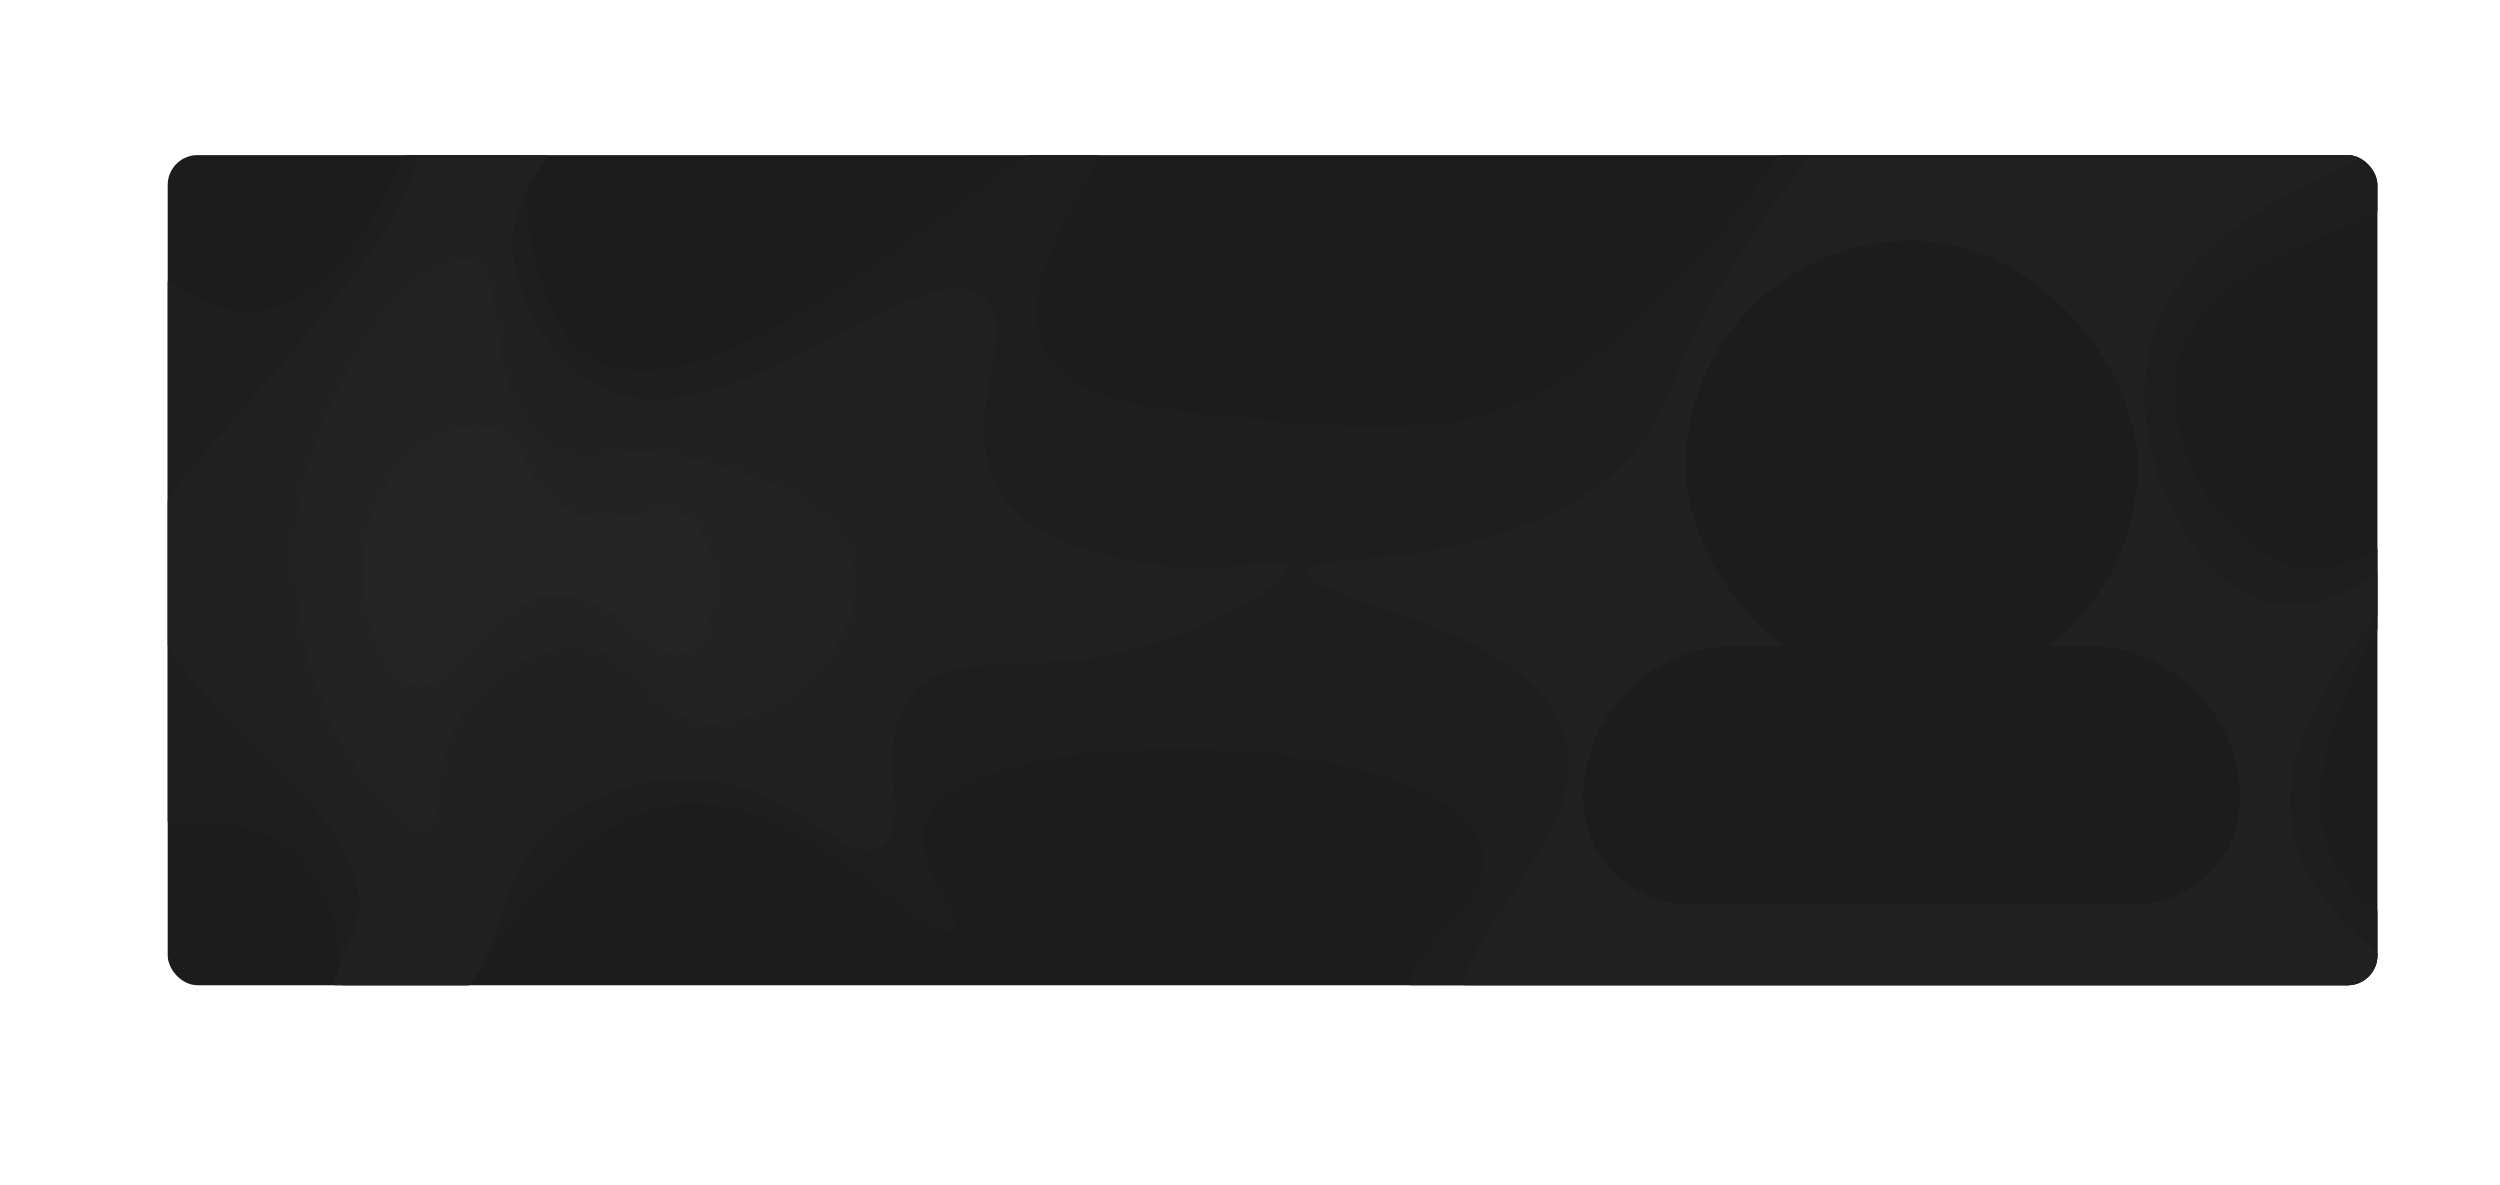 <svg xmlns="http://www.w3.org/2000/svg" xmlns:xlink="http://www.w3.org/1999/xlink" viewBox="0 0 418.6 198.4"><defs><style>.cls-1{fill:none;}.cls-2{fill:#1c1c1c;}.cls-3{clip-path:url(#clip-path);}.cls-4{fill:#1e1e1e;}.cls-5{fill:#212121;}.cls-6{fill:#232323;}.cls-7{fill:#252525;}</style><clipPath id="clip-path" transform="translate(28.08 25.97)"><rect class="cls-1" width="370" height="139" rx="5"/></clipPath></defs><title>Asset 14</title><g id="Layer_2" data-name="Layer 2"><g id="Layer_1-2" data-name="Layer 1"><rect class="cls-2" x="28.08" y="25.97" width="370" height="139" rx="5"/><g class="cls-3"><path class="cls-4" d="M-8.36,19.9c8.59-2.49,13,7.69,24,6.07C38.3,22.61,45.28-24.78,53.88-23.62s-.05,48.38,17.93,58c23.35,12.51,77.72-45.72,84.4-39,4,4-16,23.78-9.5,37.19,4.3,8.82,18.32,10,35,11.59C201,46,213.58,47.14,228,40.74c0,0,20.9-9.33,43.57-43.32h0A56.87,56.87,0,0,1,279.64-10c19.1-14.51,97.07-5,97.58,11.44.35,11.33-36.33,12.33-40.75,34-2.84,14,8.78,31.9,21,33.63,15.73,2.23,31.17-22.69,33-21.23,2.57,2.07-39.28,44.47-28,69.89,4.86,10.9,16.11,11.09,15.82,16.09-1.08,18.93-163.48,33.08-170.11,7.38C206,132.66,222.71,126,220,116.16c-5.63-20.72-85.77-22.25-93.1-4.48-2.83,6.89,7,15.51,4.49,17.94-4,3.91-24.08-22.36-45-21-31.62,2.1-50.34,66.56-58.15,63.69-6-2.22,9.61-39.08-6.62-54.89-10.58-10.31-23.77-1.08-36.11-10.52C-37.78,89.07-28.13,25.62-8.36,19.9Z" transform="translate(28.08 25.97)"/><path class="cls-5" d="M28.56,141.75c-2.2-3.36,1.56-8,2.9-12.66C37.31,108.61-4.61,92.24-3.88,69c.42-13.25,14.4-20.91,38.24-53.28,2.11-2.86,10-13.87,6.6-20.83-.58-1.17-1.54-2.33-1.06-3.17C41-10.21,47.22-6.66,58.36-5.95c3.89.25,5.25,0,6.07,1.06,2.18,3-4.83,8.88-6.33,16.35-2,9.73,5.11,22.51,13.71,27.17,21.07,11.41,54.88-24,64.88-14.77,6.39,5.87-5.57,22,3.69,34,4.86,6.3,13,8.23,19.52,9.76,15.52,3.65,26.73-.86,27.43,1.32s-8.7,8.18-20.31,12.13c-22.76,7.73-35,.58-42.2,9-7.43,8.7.52,22.52-5.53,25.85s-13.58-10.23-30.07-11.34c-1.36-.09-14.71-.94-24.53,7.65-11.6,10.16-7.47,24.75-19,30.59C39.51,145.94,31,145.45,28.56,141.75Z" transform="translate(28.08 25.97)"/><path class="cls-6" d="M21.44,63.42C24,37.83,43,15.35,50.71,17.79,57.79,20,52,42.27,64.43,49.18c5.59,3.09,8.78-.26,19.25,1C94,51.53,113.36,57.6,115.07,70c1.64,12-13.62,26.2-25.06,25.06-9.56-1-10.9-12.11-21.1-12.66C60.24,81.94,50.34,89.42,47,98c-2.66,6.84-.63,13.14-3.43,14.24s-7-3.9-8.44-5.54C19.05,87.84,21.44,63.42,21.44,63.42Z" transform="translate(28.08 25.97)"/><path class="cls-7" d="M87.37,61c-5.27-4.17-12,2.59-20.3-1.58-7.69-3.85-6.67-12-13.19-13.72-6-1.59-12.93,3.64-16.35,8.18C28.42,66,34,86.88,41.22,88.7c6.91,1.74,11.5-14.74,24-15,10.84-.25,16.21,11.94,21.63,9.5S93.42,65.8,87.37,61Z" transform="translate(28.08 25.97)"/><path class="cls-5" d="M287.5-13c-11.29,9.5-29.33,34.44-35,50.29A38.19,38.19,0,0,1,245.35,50c-5,5.82-10.93,8.92-16.09,11.07-20.82,8.69-37.57,5.41-38.24,8.71-1,4.91,36.79,8.32,42.73,27.16,5.62,17.85-21.7,35.76-15.83,46.16,4.78,8.45,25.77,1.63,54.33-.8,61.45-5.2,103.59,12.59,107.08,2.91,2.57-7.13-21.24-14.08-23.74-33.5-3.12-24.35,29.89-48.07,27.56-50.5C381.35,59.29,366,78.29,351.9,75c-13.29-3.09-24.35-25.83-19.78-43.51C339.07,4.65,379,1.35,377.62-9.24,375.94-21.93,316.75-37.6,287.5-13Z" transform="translate(28.08 25.97)"/></g><rect class="cls-2" x="282.25" y="40.3" width="75.67" height="75.67" rx="37.84"/><path class="cls-2" d="M321.46,82.2H262.54A25.54,25.54,0,0,0,237,107.74h0a17.74,17.74,0,0,0,17.74,17.74h74.52A17.74,17.74,0,0,0,347,107.74h0A25.54,25.54,0,0,0,321.46,82.2Z" transform="translate(28.08 25.97)"/></g></g></svg>
